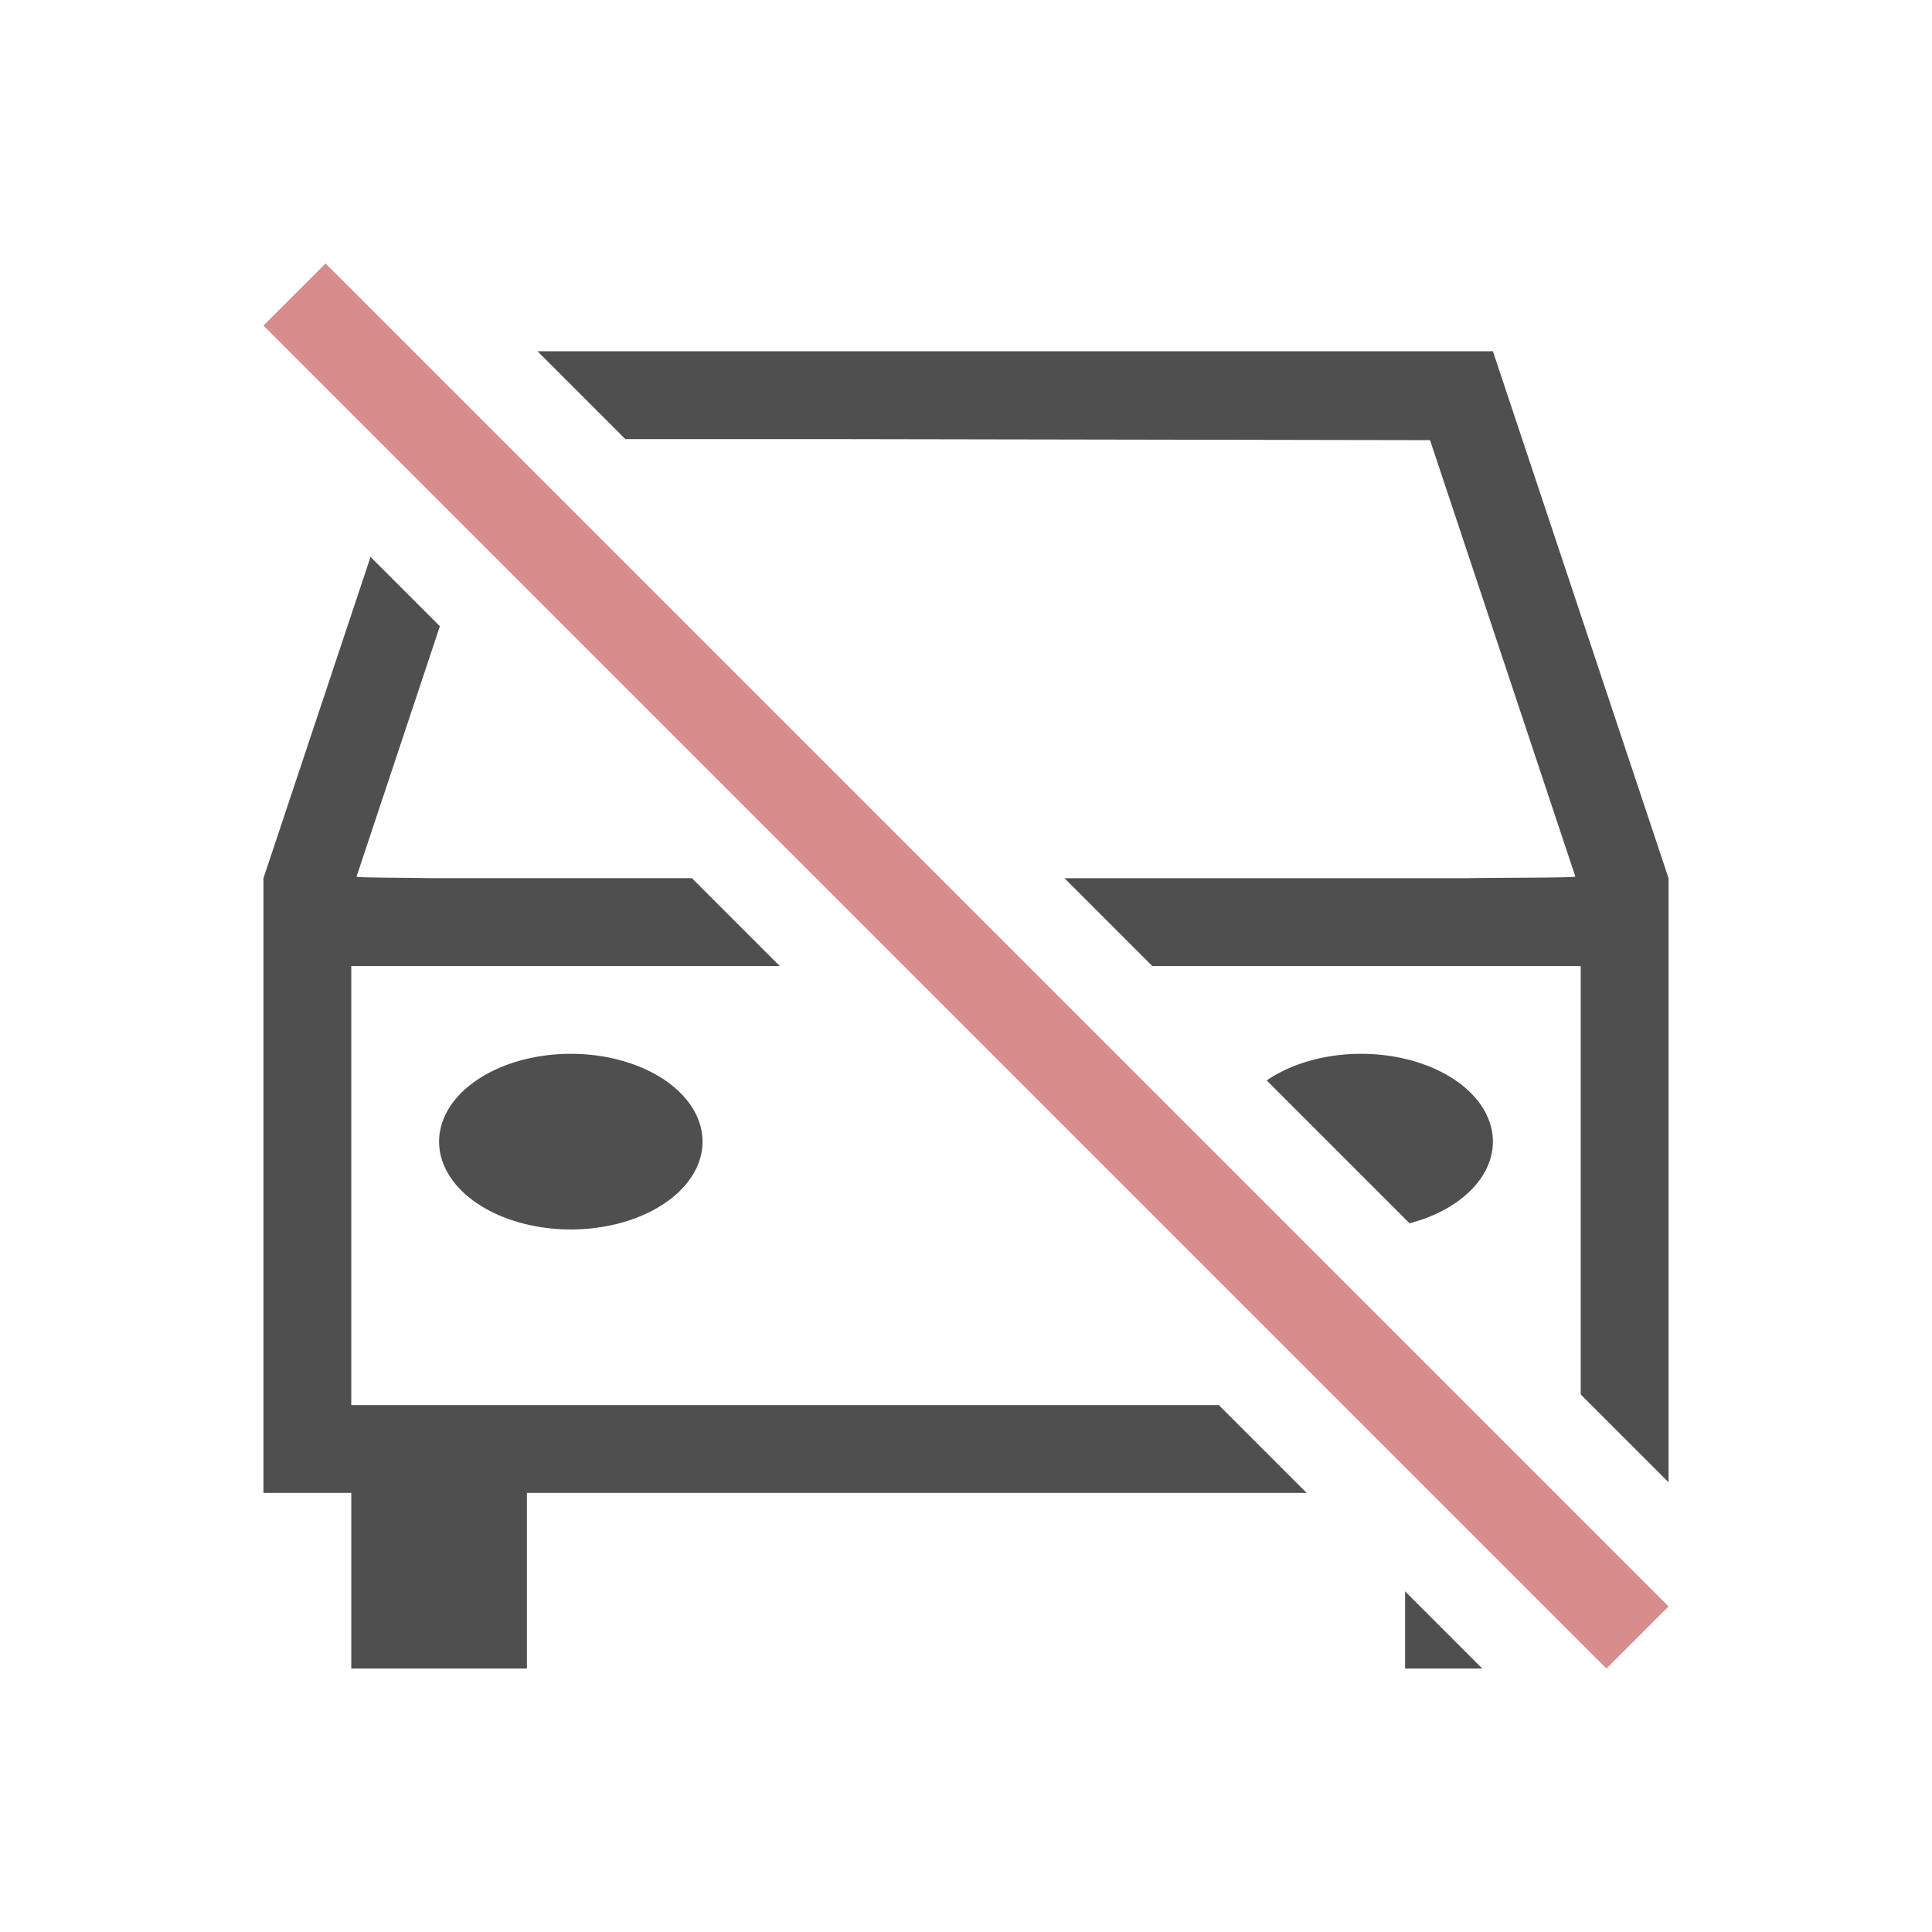 <svg xmlns="http://www.w3.org/2000/svg" viewBox="0 0 22 22">
    <path fill="currentColor" d="m6.121 4 1 1h2.313l2.29.004 4.56.008 1.655 4.97c0 .014-.925.012-1.228.018h-4.59l1 1H18v4.879l1 1V10l-2-6H6.121zM4.22 6.34 3 10v7h1v2h2v-2h8.879l-1-1H4v-5h4.879l-1-1H4.87c-.201-.006-.809-.004-.81-.018l.949-2.851-.791-.791zM6.5 12A1.5 1 0 0 0 5 13a1.5 1 0 0 0 1.5 1A1.5 1 0 0 0 8 13a1.5 1 0 0 0-1.5-1zm9 0a1.5 1 0 0 0-1.076.303l1.627 1.627A1.5 1 0 0 0 17 13a1.5 1 0 0 0-1.5-1zm.5 6.121V19h.879L16 18.121z" style="color:#050505;opacity:.7"/>
    <path fill="currentColor" d="M3.707 3 3 3.707 18.293 19l.707-.707Z" style="color:#d98c8c"/>
</svg>

